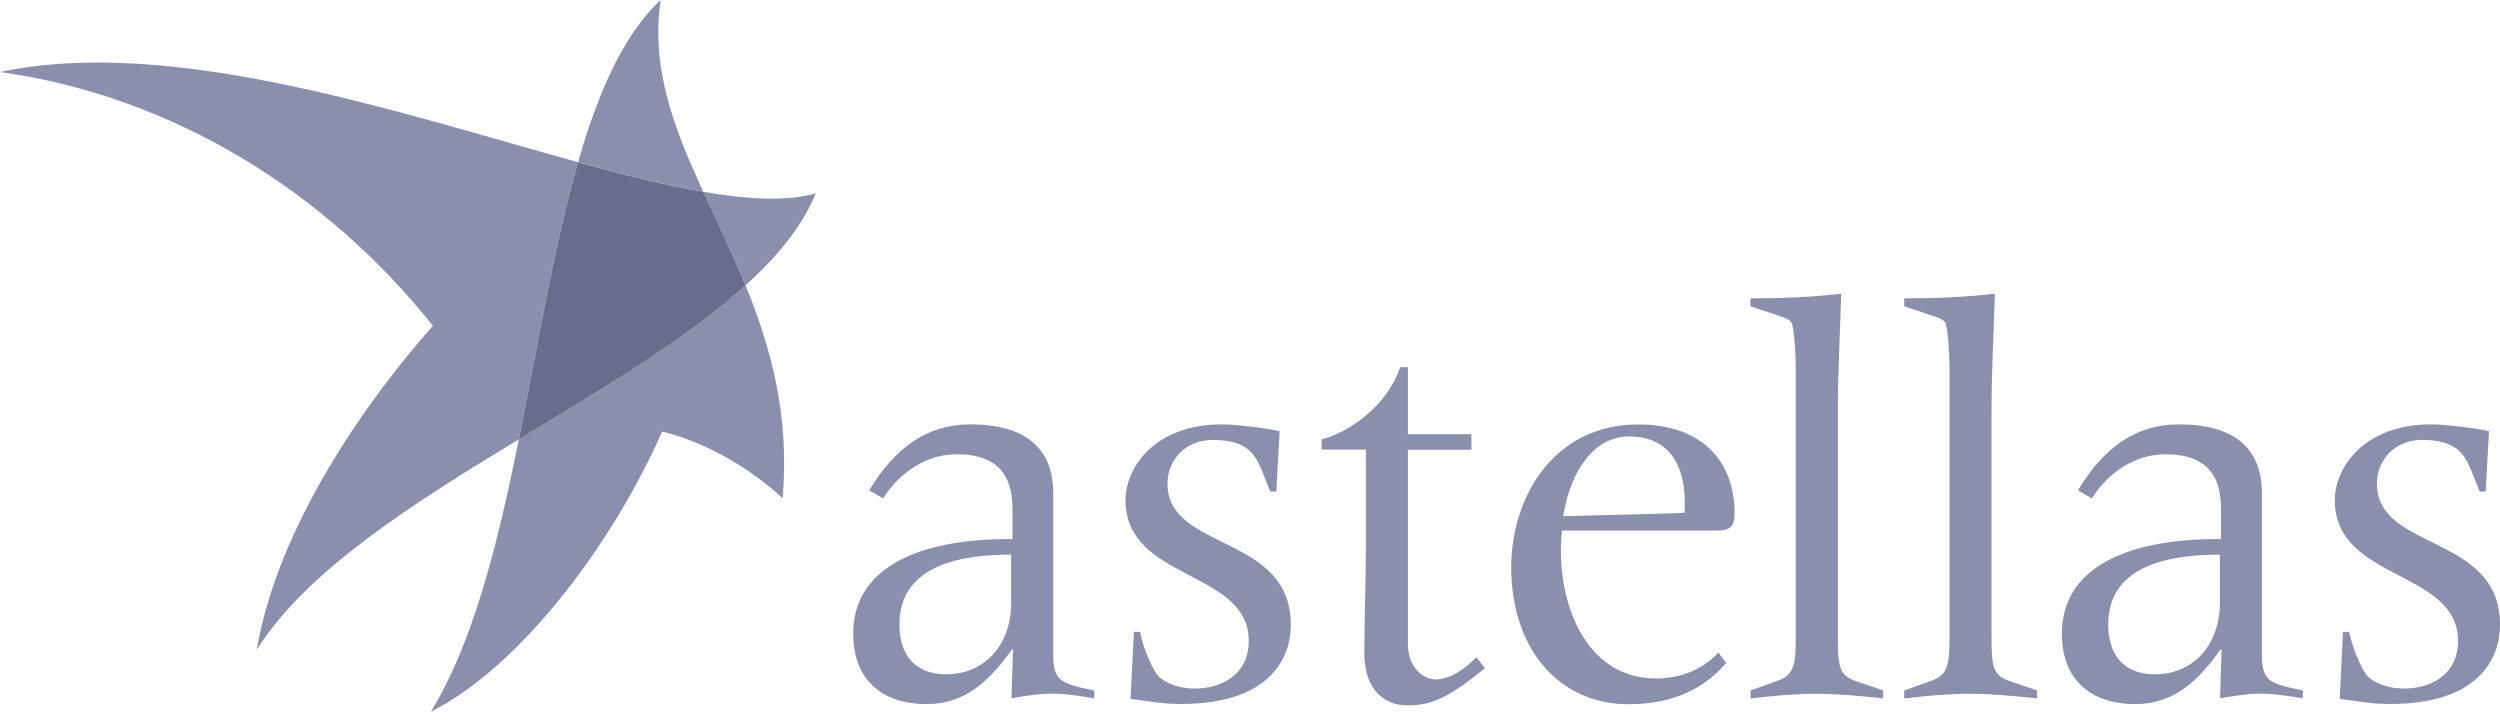 <svg width="155" height="45" viewBox="0 0 155 45" fill="none" xmlns="http://www.w3.org/2000/svg">
<path d="M72.385 29.98C72.385 28.561 73.45 27.274 75.195 27.274C77.351 27.274 77.834 28.2 78.245 29.193L78.756 30.473H79.132L79.337 26.737C78.656 26.56 76.599 26.31 75.776 26.31C71.527 26.31 69.782 29.046 69.782 31.003C69.782 36.049 77.422 35.298 77.422 39.741C77.422 41.8 75.776 42.691 74.067 42.691C73.109 42.691 72.314 42.367 71.875 41.977C71.598 41.771 70.945 40.455 70.676 39.175H70.3L70.094 43.33C70.981 43.433 71.946 43.647 73.215 43.647C78.663 43.647 80.032 40.874 80.032 38.741C80.025 33.07 72.385 34.202 72.385 29.98Z" fill="#8A8FAE"/>
<path d="M91.539 40.741C90.957 41.344 89.999 42.124 89.006 42.124C88.354 42.124 87.29 41.521 87.29 39.888V27.884H91.227V26.921H87.29V22.765H86.807C86.126 24.927 83.828 26.781 81.941 27.237V27.877H84.686V33.849C84.686 35.835 84.587 38.822 84.587 40.425C84.587 43.301 86.367 43.735 87.261 43.735C88.808 43.735 89.9 43.205 92.064 41.425L91.539 40.741Z" fill="#8A8FAE"/>
<path d="M106.549 32.893C107.301 32.856 107.542 32.643 107.542 31.79C107.542 28.701 105.62 26.317 101.576 26.317C96.299 26.317 93.695 30.863 93.695 35.166C93.695 40.175 96.611 43.661 100.959 43.661C103.321 43.661 105.45 42.955 107.024 41.102L106.542 40.462C105.549 41.528 104.173 42.065 102.669 42.065C98.625 42.065 96.774 38.049 96.774 34.099C96.774 33.71 96.809 33.283 96.838 32.893H106.549ZM100.995 27.06C103.428 27.06 104.456 28.767 104.456 31.15V31.79C103.939 31.827 103.463 31.827 102.371 31.863L96.916 32.003C97.398 29.054 98.909 27.06 100.995 27.06Z" fill="#8A8FAE"/>
<path d="M113.948 39.535V25.464C113.948 23.044 114.083 20.632 114.154 18.212C112.302 18.425 110.415 18.499 108.528 18.499V18.992L110.55 19.668C110.791 19.742 111.032 19.882 111.096 20.058C111.203 20.308 111.338 21.588 111.338 23.081V39.535C111.338 41.278 111.203 41.881 110.139 42.234L108.535 42.808V43.301C109.805 43.161 111.174 43.014 112.543 43.014C113.948 43.014 115.388 43.154 116.757 43.301V42.808L115.076 42.234C114.019 41.881 113.948 41.278 113.948 39.535Z" fill="#8A8FAE"/>
<path d="M124.61 42.234C123.546 41.881 123.475 41.278 123.475 39.535V25.464C123.475 23.044 123.61 20.632 123.681 18.212C121.829 18.425 119.942 18.499 118.062 18.499V18.992L120.084 19.668C120.325 19.742 120.567 19.882 120.63 20.058C120.737 20.308 120.872 21.588 120.872 23.081V39.535C120.872 41.278 120.737 41.881 119.673 42.234L118.062 42.808V43.301C119.325 43.161 120.701 43.014 122.071 43.014C123.475 43.014 124.915 43.154 126.291 43.301V42.808L124.61 42.234Z" fill="#8A8FAE"/>
<path d="M140.238 40.491V30.576C140.238 27.274 137.84 26.31 135.102 26.31C132.427 26.31 130.441 27.737 128.831 30.4L129.689 30.9C130.718 29.296 132.364 28.164 134.243 28.164C136.194 28.164 137.705 28.907 137.705 31.54V33.423H137.464C131.81 33.423 127.838 35.239 127.838 39.285C127.838 42.345 129.859 43.654 132.364 43.654C134.868 43.654 136.336 42.124 137.67 40.278H137.741L137.641 43.294C138.464 43.154 139.323 43.007 140.138 43.007C140.997 43.007 141.891 43.147 142.777 43.294V42.808C140.614 42.374 140.238 42.205 140.238 40.491ZM137.634 37.328C137.634 40.168 135.811 41.808 133.619 41.808C131.668 41.808 130.711 40.602 130.711 38.719C130.711 34.879 134.861 34.386 137.634 34.386V37.328Z" fill="#8A8FAE"/>
<path d="M65.299 40.491V30.576C65.299 27.274 62.901 26.31 60.163 26.31C57.495 26.31 55.502 27.737 53.892 30.4L54.75 30.9C55.779 29.296 57.425 28.164 59.312 28.164C61.262 28.164 62.773 28.907 62.773 31.54V33.423H62.532C56.878 33.423 52.899 35.239 52.899 39.285C52.899 42.345 54.92 43.654 57.425 43.654C59.929 43.654 61.397 42.124 62.738 40.278H62.809L62.709 43.294C63.525 43.154 64.391 43.007 65.207 43.007C66.065 43.007 66.959 43.147 67.845 43.294V42.808C65.675 42.374 65.299 42.205 65.299 40.491ZM62.695 37.328C62.695 40.168 60.879 41.808 58.68 41.808C56.729 41.808 55.765 40.602 55.765 38.719C55.765 34.879 59.914 34.386 62.688 34.386V37.328H62.695Z" fill="#8A8FAE"/>
<path d="M147.367 29.98C147.367 28.561 148.431 27.274 150.176 27.274C152.333 27.274 152.815 28.2 153.227 29.193L153.737 30.473H154.113L154.319 26.737C153.631 26.56 151.574 26.31 150.751 26.31C146.502 26.31 144.757 29.046 144.757 31.003C144.757 36.049 152.397 35.298 152.397 39.741C152.397 41.8 150.751 42.691 149.041 42.691C148.077 42.691 147.289 42.367 146.842 41.977C146.573 41.771 145.92 40.455 145.643 39.175H145.267L145.062 43.33C145.955 43.433 146.913 43.647 148.183 43.647C153.631 43.647 155 40.874 155 38.741C155.007 33.07 147.367 34.202 147.367 29.98Z" fill="#8A8FAE"/>
<path d="M46.223 17.69C42.556 21.014 37.335 24.096 32.17 27.237C30.865 33.703 29.333 39.881 26.708 44.132C32.468 41.212 38.108 33.43 41.052 26.759C43.918 27.436 46.784 29.245 48.522 30.9C48.969 25.751 47.784 21.515 46.223 17.69Z" fill="#8A8FAE"/>
<path d="M40.96 0C38.654 2.14 37.08 5.737 35.838 10.055C38.654 10.827 41.272 11.482 43.599 11.886C41.797 7.966 40.336 4.229 40.96 0Z" fill="#8A8FAE"/>
<path d="M0 4.465C10.797 5.973 20.232 11.93 26.843 20.198C22.743 24.802 17.21 32.636 15.918 40.293C18.969 35.409 25.524 31.268 32.163 27.237C33.355 21.331 34.362 15.189 35.838 10.055C24.729 7.002 10.641 2.199 0 4.465Z" fill="#8A8FAE"/>
<path d="M43.599 11.894C44.457 13.762 45.393 15.667 46.223 17.697C48.224 15.88 49.763 13.997 50.572 11.989C48.806 12.497 46.415 12.379 43.599 11.894Z" fill="#8A8FAE"/>
<path d="M43.599 11.893C41.272 11.489 38.654 10.834 35.838 10.062C34.362 15.196 33.355 21.338 32.163 27.244C37.335 24.104 42.556 21.022 46.216 17.697C45.393 15.667 44.464 13.754 43.599 11.893Z" fill="#676D8C"/>
</svg>
